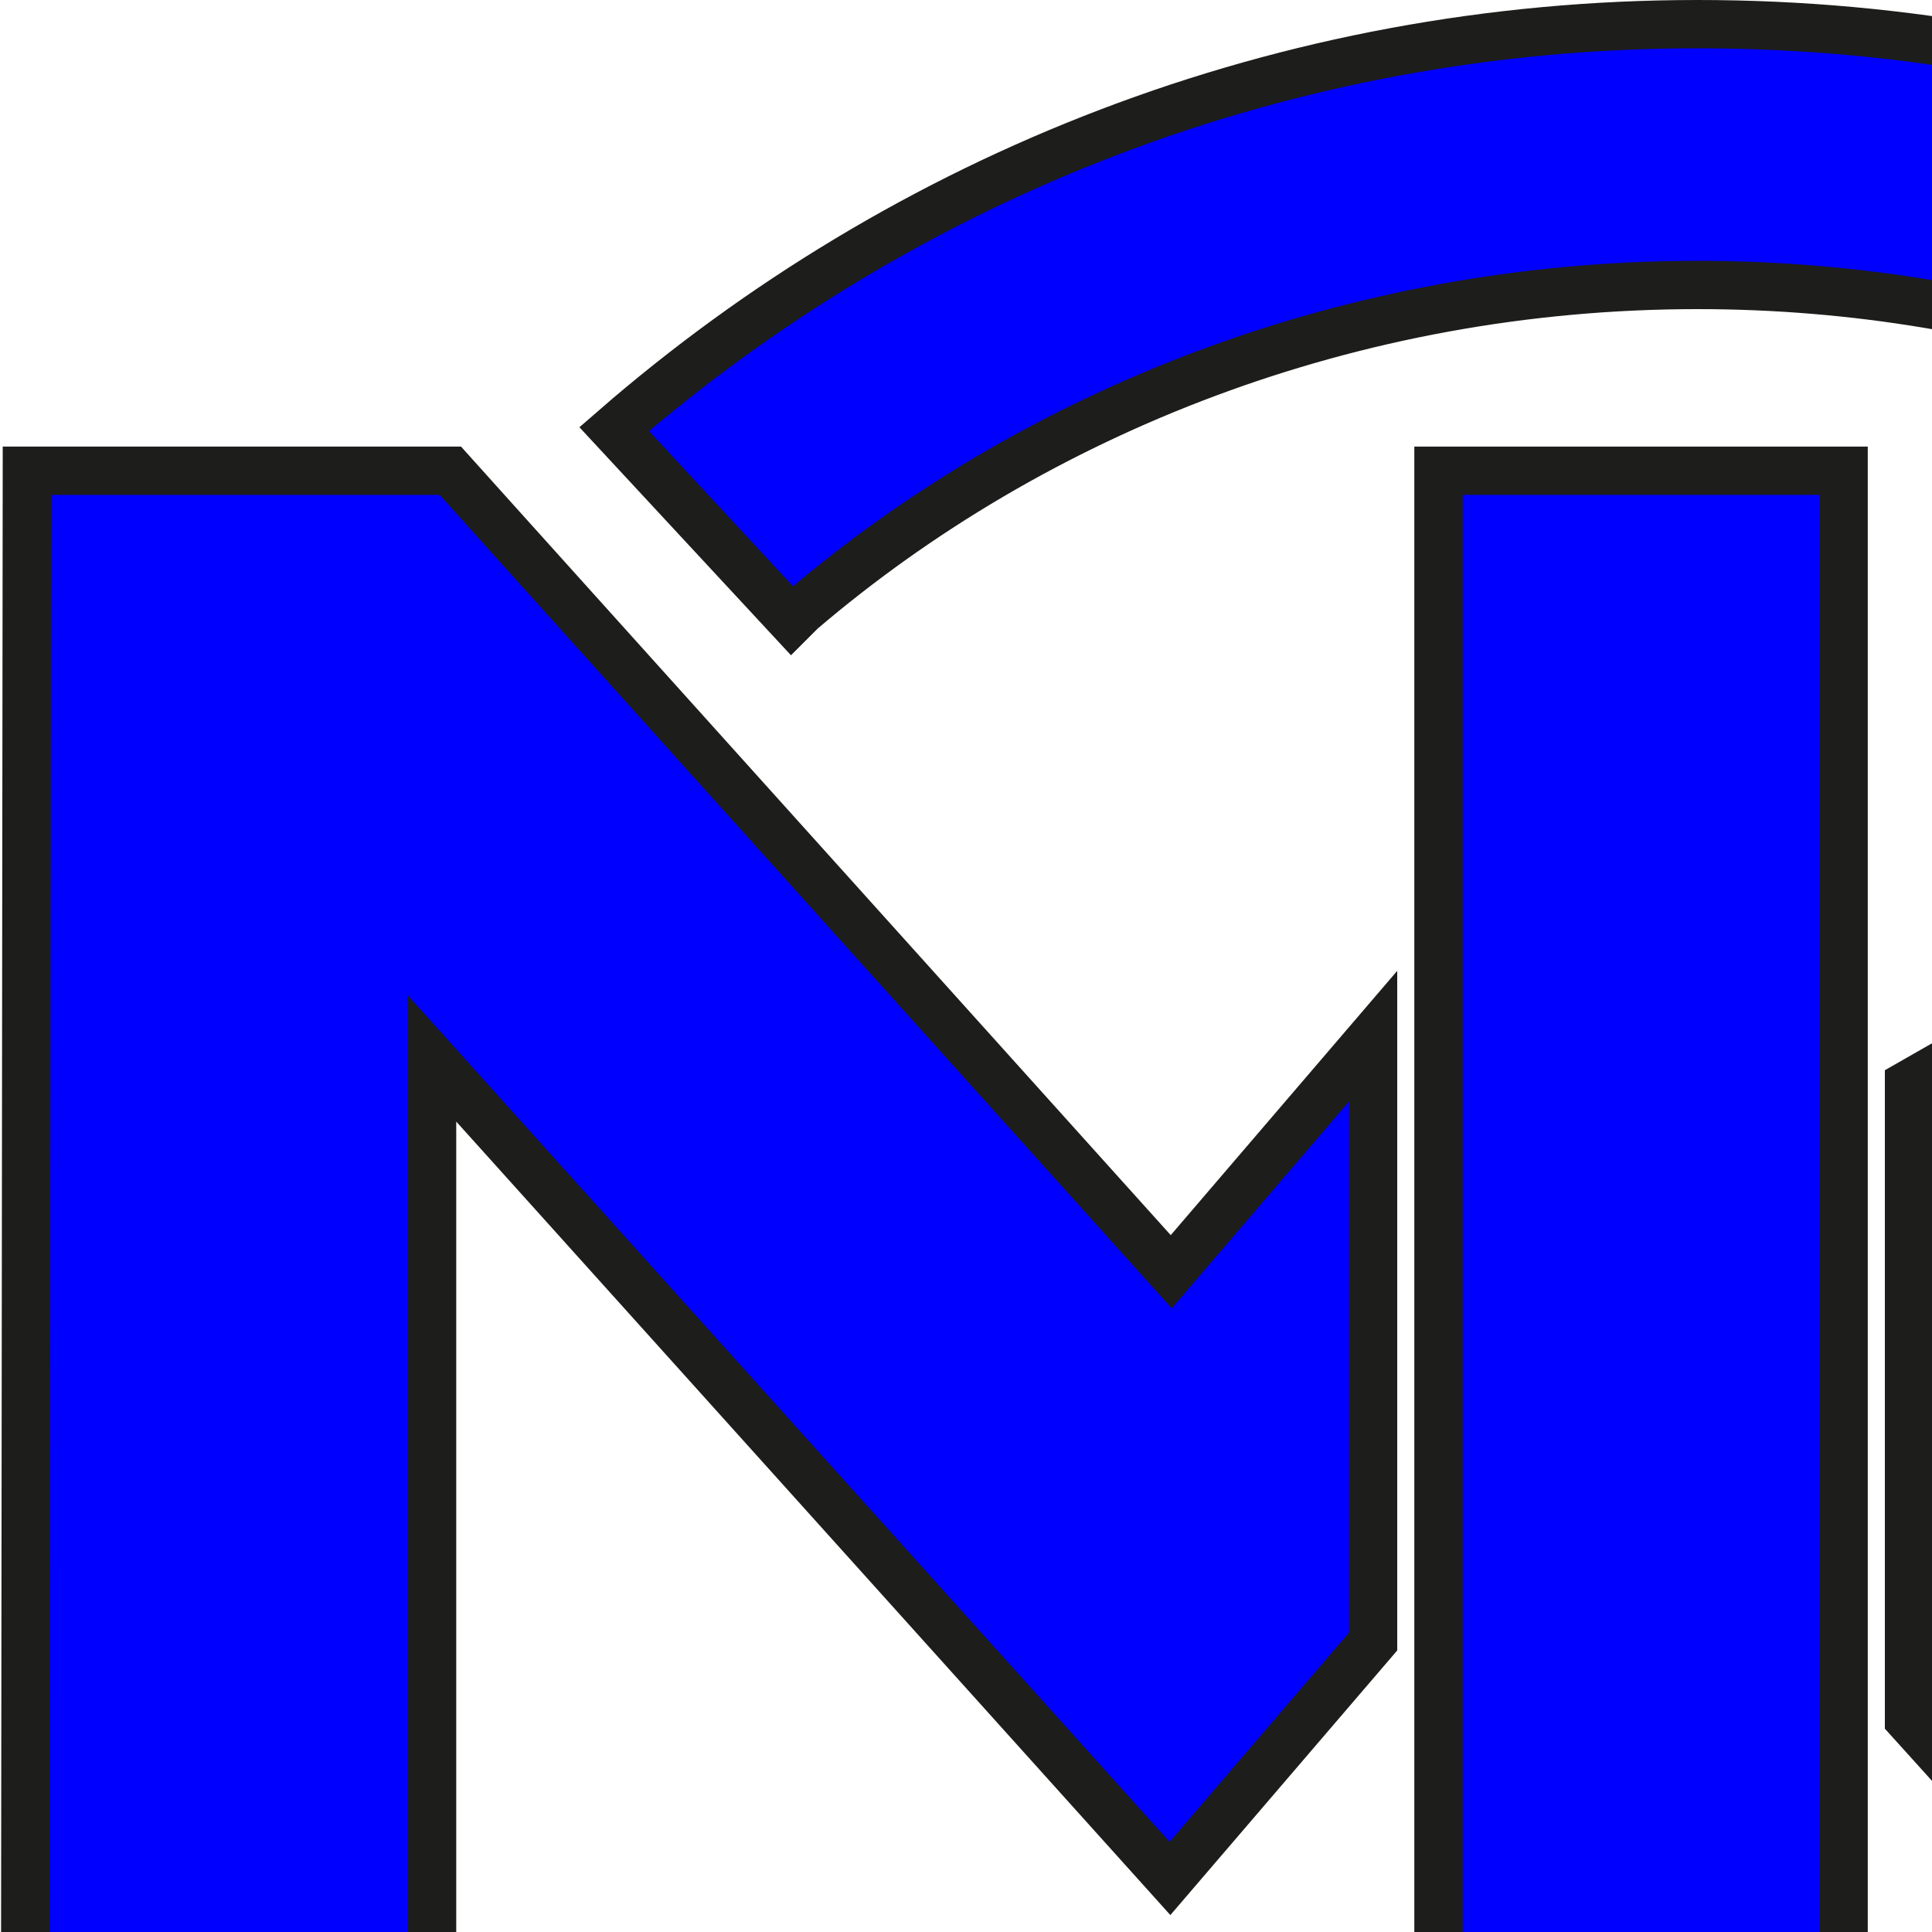 <?xml version="1.0" encoding="UTF-8"?>
<svg id="Calque_2" data-name="Calque 2" xmlns="http://www.w3.org/2000/svg" viewBox="0 0 200 200">
  <defs>
   
    <style>
      .cls-1 {
         fill: blue;
        stroke: #1d1d1b;
        stroke-miterlimit: 10;
        stroke-width: 5px;
      }

      .cls-2 {
        fill: #1d1d1b;
        stroke-width: 0px;
      }
    </style>
  </defs>
  <g id="Calque_1-2" data-name="Calque 1">
    <g>

   
       <polygon class="cls-1" points="142.14 107.26 142.14 169.93 121.11 194.46 45.98 110.98 44.73 109.59 44.73 301.74 2.5 301.74 2.78 48.73 46.61 48.73 52.34 55.1 70.47 75.24 121.24 131.65 142.14 107.26"/> 
      <path class="cls-1" d="m271.45,281.07l18.24,19.92c-30.25,27.06-70.18,43.51-113.96,43.51s-86.41-17.58-117-46.29v-40.75c26.14,36.36,68.8,60.04,117,60.04,36.75,0,70.28-13.77,94.72-37.59Z"/>
      <path class="cls-1" d="m81.95,64.23l-18.38-19.81C93.6,18.31,132.82,2.5,175.73,2.5s81.39,15.51,111.3,41.17l-24.82,14.69c-24.08-18.12-54.03-28.86-86.48-28.86-35.82,0-68.59,13.08-92.78,33.73Z"/>
      
      <rect class="cls-1" x="148.91" y="48.73" width="41.94" height="253.01"/>
      <polygon class="cls-1" points="298.97 98.98 221.45 146.05 304.5 238 323.7 259.26 336.97 273.95 336.97 301.74 309.39 301.74 299.83 291.15 281.66 271.04 197.62 177.99 197.62 112.24 274.23 68.47 298.59 54.55 308.78 48.73 336.97 48.73 336.97 75.91 322.06 84.96 298.97 98.98"/>
      <path class="cls-1" d="m346.73,173.5c0,26.14-5.87,50.91-16.36,73.07l-20.53-20.53c6.39-16.28,9.89-34,9.89-52.54,0-22.92-5.36-44.6-14.89-63.83l23.3-13.78c11.89,23.29,18.59,49.67,18.59,77.61Z"/>
 
     
     
    </g>
  </g>
</svg>
